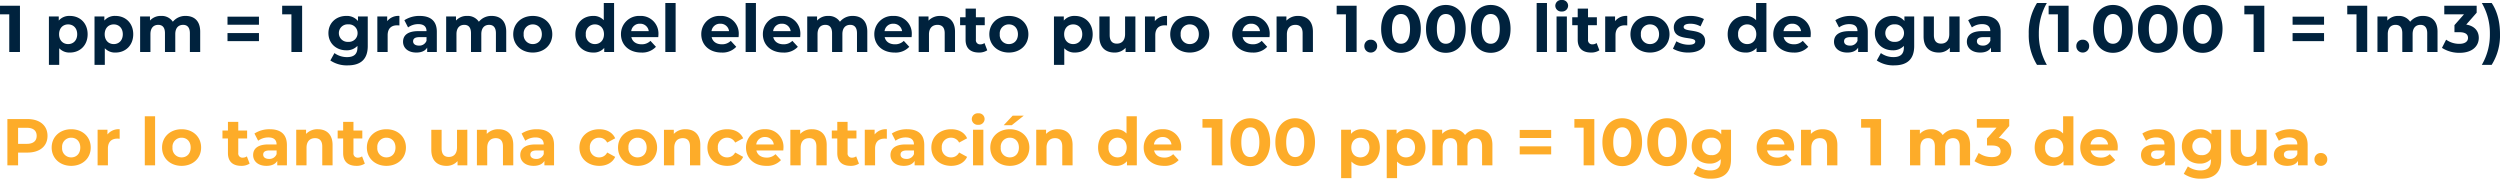 <svg xmlns="http://www.w3.org/2000/svg" width="1059.072" height="75.692" viewBox="0 0 1059.072 75.692">
  <g id="Grupo_8811" data-name="Grupo 8811" transform="translate(-390.196 -716.964)">
    <path id="Trazado_17125" data-name="Trazado 17125" d="M.2-19.6v3.64h3.92V0H8.652V-19.6ZM29.82-15.288a5.853,5.853,0,0,0-4.732,1.96v-1.736H20.916v20.5h4.368V-1.6A5.848,5.848,0,0,0,29.82.224c4.228,0,7.5-3.024,7.5-7.756S34.048-15.288,29.82-15.288ZM29.064-3.36c-2.184,0-3.836-1.568-3.836-4.172S26.88-11.7,29.064-11.7,32.9-10.136,32.9-7.532,31.248-3.36,29.064-3.36ZM49.14-15.288a5.853,5.853,0,0,0-4.732,1.96v-1.736H40.236v20.5H44.6V-1.6A5.848,5.848,0,0,0,49.14.224c4.228,0,7.5-3.024,7.5-7.756S53.368-15.288,49.14-15.288ZM48.384-3.36c-2.184,0-3.836-1.568-3.836-4.172S46.2-11.7,48.384-11.7s3.836,1.568,3.836,4.172S50.568-3.36,48.384-3.36ZM78.848-15.288a6.774,6.774,0,0,0-5.432,2.464,5.623,5.623,0,0,0-4.956-2.464,6.1,6.1,0,0,0-4.732,1.96v-1.736H59.556V0h4.368V-7.56c0-2.688,1.372-3.948,3.3-3.948,1.82,0,2.856,1.12,2.856,3.556V0h4.368V-7.56c0-2.688,1.372-3.948,3.332-3.948,1.764,0,2.856,1.12,2.856,3.556V0h4.368V-8.624C85.008-13.216,82.432-15.288,78.848-15.288Zm17.724,3.724H109.9V-14.98H96.572Zm0,6.944H109.9V-8.036H96.572ZM119.728-19.6v3.64h3.92V0h4.536V-19.6Zm32.116,4.536v1.932a6.047,6.047,0,0,0-4.984-2.156c-4.172,0-7.532,2.884-7.532,7.28s3.36,7.28,7.532,7.28A6.2,6.2,0,0,0,151.62-2.6v.644c0,2.716-1.344,4.116-4.424,4.116a9,9,0,0,1-5.32-1.708L140.14,3.584a12.41,12.41,0,0,0,7.392,2.072c5.432,0,8.456-2.576,8.456-8.176V-15.064ZM147.728-4.312a3.681,3.681,0,0,1-3.976-3.7,3.681,3.681,0,0,1,3.976-3.7,3.658,3.658,0,0,1,3.948,3.7A3.658,3.658,0,0,1,147.728-4.312Zm16.492-8.764v-1.988h-4.172V0h4.368V-7.112c0-2.884,1.6-4.2,4-4.2.336,0,.616.028.98.056v-4.032A6.079,6.079,0,0,0,164.22-13.076ZM178-15.288a11.58,11.58,0,0,0-6.5,1.82l1.568,3.052a7.243,7.243,0,0,1,4.34-1.4c2.352,0,3.472,1.092,3.472,2.968h-3.472c-4.592,0-6.468,1.848-6.468,4.508,0,2.6,2.1,4.564,5.628,4.564,2.212,0,3.78-.728,4.592-2.1V0h4.088V-8.6C185.248-13.16,182.588-15.288,178-15.288ZM177.66-2.716c-1.54,0-2.464-.728-2.464-1.82,0-1.008.644-1.764,2.688-1.764h3v1.54A3.218,3.218,0,0,1,177.66-2.716Zm30.828-12.572a6.774,6.774,0,0,0-5.432,2.464,5.623,5.623,0,0,0-4.956-2.464,6.1,6.1,0,0,0-4.732,1.96v-1.736H189.2V0h4.368V-7.56c0-2.688,1.372-3.948,3.3-3.948,1.82,0,2.856,1.12,2.856,3.556V0h4.368V-7.56c0-2.688,1.372-3.948,3.332-3.948,1.764,0,2.856,1.12,2.856,3.556V0h4.368V-8.624C214.648-13.216,212.072-15.288,208.488-15.288ZM225.9.224c4.788,0,8.26-3.22,8.26-7.756s-3.472-7.756-8.26-7.756-8.288,3.22-8.288,7.756S221.116.224,225.9.224Zm0-3.584a3.822,3.822,0,0,1-3.864-4.172A3.822,3.822,0,0,1,225.9-11.7c2.184,0,3.836,1.568,3.836,4.172S228.088-3.36,225.9-3.36Zm30.072-17.416v7.308a5.787,5.787,0,0,0-4.508-1.82c-4.256,0-7.532,3.024-7.532,7.756S247.212.224,251.468.224a5.8,5.8,0,0,0,4.7-1.96V0h4.172V-20.776ZM252.224-3.36a3.822,3.822,0,0,1-3.864-4.172,3.822,3.822,0,0,1,3.864-4.172c2.156,0,3.836,1.568,3.836,4.172S254.38-3.36,252.224-3.36Zm26.908-4.116a7.457,7.457,0,0,0-7.84-7.812,7.669,7.669,0,0,0-8.036,7.756c0,4.48,3.388,7.756,8.6,7.756a7.89,7.89,0,0,0,6.216-2.436l-2.324-2.52a5.107,5.107,0,0,1-3.78,1.456c-2.3,0-3.892-1.148-4.312-3.024h11.4C279.076-6.664,279.132-7.14,279.132-7.476Zm-7.812-4.508a3.58,3.58,0,0,1,3.7,3.136H267.6A3.566,3.566,0,0,1,271.32-11.984ZM282.044,0h4.368V-20.776h-4.368Zm31.108-7.476a7.457,7.457,0,0,0-7.84-7.812,7.669,7.669,0,0,0-8.036,7.756c0,4.48,3.388,7.756,8.6,7.756a7.89,7.89,0,0,0,6.216-2.436l-2.324-2.52a5.107,5.107,0,0,1-3.78,1.456c-2.3,0-3.892-1.148-4.312-3.024h11.4C313.1-6.664,313.152-7.14,313.152-7.476Zm-7.812-4.508a3.58,3.58,0,0,1,3.7,3.136h-7.42A3.566,3.566,0,0,1,305.34-11.984ZM316.064,0h4.368V-20.776h-4.368Zm23.184-7.476a7.457,7.457,0,0,0-7.84-7.812,7.669,7.669,0,0,0-8.036,7.756c0,4.48,3.388,7.756,8.6,7.756a7.89,7.89,0,0,0,6.216-2.436l-2.324-2.52a5.107,5.107,0,0,1-3.78,1.456c-2.3,0-3.892-1.148-4.312-3.024h11.4C339.192-6.664,339.248-7.14,339.248-7.476Zm-7.812-4.508a3.58,3.58,0,0,1,3.7,3.136h-7.42A3.566,3.566,0,0,1,331.436-11.984Zm30.016-3.3a6.774,6.774,0,0,0-5.432,2.464,5.623,5.623,0,0,0-4.956-2.464,6.1,6.1,0,0,0-4.732,1.96v-1.736H342.16V0h4.368V-7.56c0-2.688,1.372-3.948,3.3-3.948,1.82,0,2.856,1.12,2.856,3.556V0h4.368V-7.56c0-2.688,1.372-3.948,3.332-3.948,1.764,0,2.856,1.12,2.856,3.556V0h4.368V-8.624C367.612-13.216,365.036-15.288,361.452-15.288Zm25,7.812a7.457,7.457,0,0,0-7.84-7.812,7.669,7.669,0,0,0-8.036,7.756c0,4.48,3.388,7.756,8.6,7.756a7.89,7.89,0,0,0,6.216-2.436l-2.324-2.52a5.107,5.107,0,0,1-3.78,1.456c-2.3,0-3.892-1.148-4.312-3.024h11.4C386.4-6.664,386.456-7.14,386.456-7.476Zm-7.812-4.508a3.58,3.58,0,0,1,3.7,3.136h-7.42A3.566,3.566,0,0,1,378.644-11.984Zm19.88-3.3A6.6,6.6,0,0,0,393.54-13.3v-1.764h-4.172V0h4.368V-7.448c0-2.772,1.512-4.06,3.612-4.06,1.932,0,3.052,1.12,3.052,3.556V0h4.368V-8.624C404.768-13.216,402.08-15.288,398.524-15.288Zm18.732,11.48a2.944,2.944,0,0,1-1.764.56,1.757,1.757,0,0,1-1.876-1.988v-6.132h3.752v-3.36h-3.752V-18.4h-4.368v3.668h-2.324v3.36h2.324V-5.18c0,3.584,2.072,5.4,5.628,5.4a6.242,6.242,0,0,0,3.556-.952ZM427.588.224c4.788,0,8.26-3.22,8.26-7.756s-3.472-7.756-8.26-7.756-8.288,3.22-8.288,7.756S422.8.224,427.588.224Zm0-3.584a3.822,3.822,0,0,1-3.864-4.172,3.822,3.822,0,0,1,3.864-4.172c2.184,0,3.836,1.568,3.836,4.172S429.772-3.36,427.588-3.36Zm28-11.928a5.853,5.853,0,0,0-4.732,1.96v-1.736h-4.172v20.5h4.368V-1.6a5.848,5.848,0,0,0,4.536,1.82c4.228,0,7.5-3.024,7.5-7.756S459.816-15.288,455.588-15.288ZM454.832-3.36C452.648-3.36,451-4.928,451-7.532s1.652-4.172,3.836-4.172,3.836,1.568,3.836,4.172S457.016-3.36,454.832-3.36Zm21.98-11.7v7.448c0,2.772-1.456,4.06-3.472,4.06-1.932,0-3.052-1.12-3.052-3.64v-7.868H465.92v8.512c0,4.648,2.66,6.776,6.44,6.776a6.1,6.1,0,0,0,4.676-2.016V0h4.144V-15.064Zm12.6,1.988v-1.988H485.24V0h4.368V-7.112c0-2.884,1.6-4.2,4-4.2.336,0,.616.028.98.056v-4.032A6.079,6.079,0,0,0,489.412-13.076ZM504.224.224c4.788,0,8.26-3.22,8.26-7.756s-3.472-7.756-8.26-7.756-8.288,3.22-8.288,7.756S499.436.224,504.224.224Zm0-3.584a3.822,3.822,0,0,1-3.864-4.172,3.822,3.822,0,0,1,3.864-4.172c2.184,0,3.836,1.568,3.836,4.172S506.408-3.36,504.224-3.36Zm33.852-4.116a7.457,7.457,0,0,0-7.84-7.812A7.669,7.669,0,0,0,522.2-7.532c0,4.48,3.388,7.756,8.6,7.756a7.89,7.89,0,0,0,6.216-2.436l-2.324-2.52a5.106,5.106,0,0,1-3.78,1.456c-2.3,0-3.892-1.148-4.312-3.024h11.4C538.02-6.664,538.076-7.14,538.076-7.476Zm-7.812-4.508a3.58,3.58,0,0,1,3.7,3.136h-7.42A3.566,3.566,0,0,1,530.264-11.984Zm19.88-3.3A6.6,6.6,0,0,0,545.16-13.3v-1.764h-4.172V0h4.368V-7.448c0-2.772,1.512-4.06,3.612-4.06,1.932,0,3.052,1.12,3.052,3.556V0h4.368V-8.624C556.388-13.216,553.7-15.288,550.144-15.288Zm16.3-4.312v3.64h3.92V0H574.9V-19.6ZM580.888.224A2.673,2.673,0,0,0,583.6-2.52a2.61,2.61,0,0,0-2.716-2.688,2.61,2.61,0,0,0-2.716,2.688A2.673,2.673,0,0,0,580.888.224Zm12.8.112c4.844,0,8.4-3.668,8.4-10.136s-3.556-10.136-8.4-10.136c-4.816,0-8.4,3.668-8.4,10.136S588.868.336,593.684.336Zm0-3.836c-2.24,0-3.808-1.848-3.808-6.3s1.568-6.3,3.808-6.3c2.268,0,3.836,1.848,3.836,6.3S595.952-3.5,593.684-3.5ZM612.7.336c4.844,0,8.4-3.668,8.4-10.136s-3.556-10.136-8.4-10.136c-4.816,0-8.4,3.668-8.4,10.136S607.88.336,612.7.336Zm0-3.836c-2.24,0-3.808-1.848-3.808-6.3s1.568-6.3,3.808-6.3c2.268,0,3.836,1.848,3.836,6.3S614.964-3.5,612.7-3.5ZM631.708.336c4.844,0,8.4-3.668,8.4-10.136s-3.556-10.136-8.4-10.136c-4.816,0-8.4,3.668-8.4,10.136S626.892.336,631.708.336Zm0-3.836c-2.24,0-3.808-1.848-3.808-6.3s1.568-6.3,3.808-6.3c2.268,0,3.836,1.848,3.836,6.3S633.976-3.5,631.708-3.5ZM651.168,0h4.368V-20.776h-4.368ZM661.78-17.164a2.512,2.512,0,0,0,2.716-2.52,2.452,2.452,0,0,0-2.716-2.352,2.5,2.5,0,0,0-2.716,2.436A2.5,2.5,0,0,0,661.78-17.164ZM659.6,0h4.368V-15.064H659.6Zm16.968-3.808a2.944,2.944,0,0,1-1.764.56,1.757,1.757,0,0,1-1.876-1.988v-6.132h3.752v-3.36h-3.752V-18.4h-4.368v3.668h-2.324v3.36h2.324V-5.18c0,3.584,2.072,5.4,5.628,5.4a6.242,6.242,0,0,0,3.556-.952Zm7.812-9.268v-1.988H680.2V0h4.368V-7.112c0-2.884,1.6-4.2,4-4.2.336,0,.616.028.98.056v-4.032A6.079,6.079,0,0,0,684.376-13.076ZM699.188.224c4.788,0,8.26-3.22,8.26-7.756s-3.472-7.756-8.26-7.756-8.288,3.22-8.288,7.756S694.4.224,699.188.224Zm0-3.584a3.822,3.822,0,0,1-3.864-4.172,3.822,3.822,0,0,1,3.864-4.172c2.184,0,3.836,1.568,3.836,4.172S701.372-3.36,699.188-3.36ZM715.428.224c4.508,0,7.112-1.988,7.112-4.788,0-5.936-9.1-3.444-9.1-6.02,0-.784.84-1.4,2.8-1.4a8.651,8.651,0,0,1,4.34,1.12l1.456-3.108a12.387,12.387,0,0,0-5.8-1.316c-4.4,0-6.972,2.016-6.972,4.872,0,6.02,9.1,3.5,9.1,5.964,0,.84-.756,1.372-2.772,1.372a10.306,10.306,0,0,1-5.236-1.456L708.9-1.4A12.932,12.932,0,0,0,715.428.224Zm28.7-21v7.308a5.787,5.787,0,0,0-4.508-1.82c-4.256,0-7.532,3.024-7.532,7.756S735.364.224,739.62.224a5.8,5.8,0,0,0,4.7-1.96V0H748.5V-20.776ZM740.376-3.36a3.822,3.822,0,0,1-3.864-4.172,3.822,3.822,0,0,1,3.864-4.172c2.156,0,3.836,1.568,3.836,4.172S742.532-3.36,740.376-3.36Zm26.908-4.116a7.457,7.457,0,0,0-7.84-7.812,7.669,7.669,0,0,0-8.036,7.756c0,4.48,3.388,7.756,8.6,7.756a7.89,7.89,0,0,0,6.216-2.436L763.9-4.732a5.106,5.106,0,0,1-3.78,1.456c-2.3,0-3.892-1.148-4.312-3.024h11.4C767.228-6.664,767.284-7.14,767.284-7.476Zm-7.812-4.508a3.58,3.58,0,0,1,3.7,3.136h-7.42A3.566,3.566,0,0,1,759.472-11.984Zm24.724-3.3a11.58,11.58,0,0,0-6.5,1.82l1.568,3.052a7.243,7.243,0,0,1,4.34-1.4c2.352,0,3.472,1.092,3.472,2.968h-3.472c-4.592,0-6.468,1.848-6.468,4.508,0,2.6,2.1,4.564,5.628,4.564,2.212,0,3.78-.728,4.592-2.1V0h4.088V-8.6C791.448-13.16,788.788-15.288,784.2-15.288ZM783.86-2.716c-1.54,0-2.464-.728-2.464-1.82,0-1.008.644-1.764,2.688-1.764h3v1.54A3.219,3.219,0,0,1,783.86-2.716Zm23.1-12.348v1.932a6.047,6.047,0,0,0-4.984-2.156c-4.172,0-7.532,2.884-7.532,7.28s3.36,7.28,7.532,7.28a6.2,6.2,0,0,0,4.76-1.876v.644c0,2.716-1.344,4.116-4.424,4.116a9,9,0,0,1-5.32-1.708l-1.736,3.136a12.41,12.41,0,0,0,7.392,2.072c5.432,0,8.456-2.576,8.456-8.176V-15.064ZM802.844-4.312a3.681,3.681,0,0,1-3.976-3.7,3.681,3.681,0,0,1,3.976-3.7,3.658,3.658,0,0,1,3.948,3.7A3.658,3.658,0,0,1,802.844-4.312Zm23.128-10.752v7.448c0,2.772-1.456,4.06-3.472,4.06-1.932,0-3.052-1.12-3.052-3.64v-7.868H815.08v8.512c0,4.648,2.66,6.776,6.44,6.776A6.1,6.1,0,0,0,826.2-1.792V0h4.144V-15.064Zm14.5-.224a11.58,11.58,0,0,0-6.5,1.82l1.568,3.052a7.243,7.243,0,0,1,4.34-1.4c2.352,0,3.472,1.092,3.472,2.968h-3.472C835.3-8.848,833.42-7,833.42-4.34c0,2.6,2.1,4.564,5.628,4.564,2.212,0,3.78-.728,4.592-2.1V0h4.088V-8.6C847.728-13.16,845.068-15.288,840.476-15.288ZM840.14-2.716c-1.54,0-2.464-.728-2.464-1.82,0-1.008.644-1.764,2.688-1.764h3v1.54A3.219,3.219,0,0,1,840.14-2.716Zm22.988,8.148H867.3a25.58,25.58,0,0,1-3.388-13.1,25.58,25.58,0,0,1,3.388-13.1h-4.172a23.682,23.682,0,0,0-3.5,13.1A23.815,23.815,0,0,0,863.128,5.432ZM868.056-19.6v3.64h3.92V0h4.536V-19.6ZM882.5.224A2.673,2.673,0,0,0,885.22-2.52,2.61,2.61,0,0,0,882.5-5.208a2.61,2.61,0,0,0-2.716,2.688A2.673,2.673,0,0,0,882.5.224Zm12.8.112c4.844,0,8.4-3.668,8.4-10.136s-3.556-10.136-8.4-10.136c-4.816,0-8.4,3.668-8.4,10.136S890.484.336,895.3.336Zm0-3.836c-2.24,0-3.808-1.848-3.808-6.3s1.568-6.3,3.808-6.3c2.268,0,3.836,1.848,3.836,6.3S897.568-3.5,895.3-3.5ZM914.312.336c4.844,0,8.4-3.668,8.4-10.136s-3.556-10.136-8.4-10.136c-4.816,0-8.4,3.668-8.4,10.136S909.5.336,914.312.336Zm0-3.836c-2.24,0-3.808-1.848-3.808-6.3s1.568-6.3,3.808-6.3c2.268,0,3.836,1.848,3.836,6.3S916.58-3.5,914.312-3.5ZM933.324.336c4.844,0,8.4-3.668,8.4-10.136s-3.556-10.136-8.4-10.136c-4.816,0-8.4,3.668-8.4,10.136S928.508.336,933.324.336Zm0-3.836c-2.24,0-3.808-1.848-3.808-6.3s1.568-6.3,3.808-6.3c2.268,0,3.836,1.848,3.836,6.3S935.592-3.5,933.324-3.5Zm17.64-16.1v3.64h3.92V0h4.536V-19.6Zm20.44,8.036h13.328V-14.98H971.4Zm0,6.944h13.328V-8.036H971.4ZM994.56-19.6v3.64h3.92V0h4.536V-19.6Zm32.088,4.312a6.774,6.774,0,0,0-5.432,2.464,5.623,5.623,0,0,0-4.956-2.464,6.1,6.1,0,0,0-4.732,1.96v-1.736h-4.172V0h4.368V-7.56c0-2.688,1.372-3.948,3.3-3.948,1.82,0,2.856,1.12,2.856,3.556V0h4.368V-7.56c0-2.688,1.372-3.948,3.332-3.948,1.764,0,2.856,1.12,2.856,3.556V0h4.368V-8.624C1032.808-13.216,1030.232-15.288,1026.648-15.288Zm18.312,3.668,4.424-5.04V-19.6h-13.72v3.64h8.344l-4.032,4.564v3h2.072c2.576,0,3.668.924,3.668,2.408,0,1.6-1.4,2.52-3.668,2.52a9.519,9.519,0,0,1-5.6-1.764l-1.764,3.472a13.476,13.476,0,0,0,7.476,2.1c5.572,0,8.12-3.024,8.12-6.328C1050.28-8.876,1048.488-11.06,1044.96-11.62Zm10.78,17.052a23.362,23.362,0,0,0,3.528-13.1c0-5.152-1.232-9.772-3.528-13.1h-4.172a25.337,25.337,0,0,1,3.416,13.1,25.337,25.337,0,0,1-3.416,13.1Z" transform="translate(390 739)" fill="#00223d"/>
    <path id="Trazado_17124" data-name="Trazado 17124" d="M10.808-19.6H2.324V0H6.86V-5.4h3.948c5.236,0,8.512-2.716,8.512-7.084C19.32-16.884,16.044-19.6,10.808-19.6ZM10.556-9.1H6.86v-6.8h3.7c2.772,0,4.172,1.26,4.172,3.416C14.728-10.36,13.328-9.1,10.556-9.1ZM29.372.224c4.788,0,8.26-3.22,8.26-7.756s-3.472-7.756-8.26-7.756-8.288,3.22-8.288,7.756S24.584.224,29.372.224Zm0-3.584a3.822,3.822,0,0,1-3.864-4.172A3.822,3.822,0,0,1,29.372-11.7c2.184,0,3.836,1.568,3.836,4.172S31.556-3.36,29.372-3.36Zm15.344-9.716v-1.988H40.544V0h4.368V-7.112c0-2.884,1.6-4.2,4-4.2.336,0,.616.028.98.056v-4.032A6.079,6.079,0,0,0,44.716-13.076ZM60.536,0H64.9V-20.776H60.536Zm15.6.224c4.788,0,8.26-3.22,8.26-7.756s-3.472-7.756-8.26-7.756-8.288,3.22-8.288,7.756S71.344.224,76.132.224Zm0-3.584a3.822,3.822,0,0,1-3.864-4.172A3.822,3.822,0,0,1,76.132-11.7c2.184,0,3.836,1.568,3.836,4.172S78.316-3.36,76.132-3.36Zm27.636-.448a2.944,2.944,0,0,1-1.764.56,1.757,1.757,0,0,1-1.876-1.988v-6.132h3.752v-3.36h-3.752V-18.4H95.76v3.668H93.436v3.36H95.76V-5.18c0,3.584,2.072,5.4,5.628,5.4a6.242,6.242,0,0,0,3.556-.952Zm9.716-11.48a11.58,11.58,0,0,0-6.5,1.82l1.568,3.052a7.243,7.243,0,0,1,4.34-1.4c2.352,0,3.472,1.092,3.472,2.968H112.9c-4.592,0-6.468,1.848-6.468,4.508,0,2.6,2.1,4.564,5.628,4.564,2.212,0,3.78-.728,4.592-2.1V0h4.088V-8.6C120.736-13.16,118.076-15.288,113.484-15.288Zm-.336,12.572c-1.54,0-2.464-.728-2.464-1.82,0-1.008.644-1.764,2.688-1.764h3v1.54A3.218,3.218,0,0,1,113.148-2.716ZM133.84-15.288a6.6,6.6,0,0,0-4.984,1.988v-1.764h-4.172V0h4.368V-7.448c0-2.772,1.512-4.06,3.612-4.06,1.932,0,3.052,1.12,3.052,3.556V0h4.368V-8.624C140.084-13.216,137.4-15.288,133.84-15.288Zm18.732,11.48a2.944,2.944,0,0,1-1.764.56,1.757,1.757,0,0,1-1.876-1.988v-6.132h3.752v-3.36h-3.752V-18.4h-4.368v3.668H142.24v3.36h2.324V-5.18c0,3.584,2.072,5.4,5.628,5.4a6.242,6.242,0,0,0,3.556-.952ZM162.9.224c4.788,0,8.26-3.22,8.26-7.756s-3.472-7.756-8.26-7.756-8.288,3.22-8.288,7.756S158.116.224,162.9.224Zm0-3.584a3.822,3.822,0,0,1-3.864-4.172A3.822,3.822,0,0,1,162.9-11.7c2.184,0,3.836,1.568,3.836,4.172S165.088-3.36,162.9-3.36Zm29.9-11.7v7.448c0,2.772-1.456,4.06-3.472,4.06-1.932,0-3.052-1.12-3.052-3.64v-7.868h-4.368v8.512c0,4.648,2.66,6.776,6.44,6.776a6.1,6.1,0,0,0,4.676-2.016V0h4.144V-15.064Zm17.584-.224a6.6,6.6,0,0,0-4.984,1.988v-1.764h-4.172V0H205.6V-7.448c0-2.772,1.512-4.06,3.612-4.06,1.932,0,3.052,1.12,3.052,3.556V0h4.368V-8.624C216.636-13.216,213.948-15.288,210.392-15.288Zm16.268,0a11.58,11.58,0,0,0-6.5,1.82l1.568,3.052a7.243,7.243,0,0,1,4.34-1.4c2.352,0,3.472,1.092,3.472,2.968h-3.472C221.48-8.848,219.6-7,219.6-4.34c0,2.6,2.1,4.564,5.628,4.564,2.212,0,3.78-.728,4.592-2.1V0h4.088V-8.6C233.912-13.16,231.252-15.288,226.66-15.288Zm-.336,12.572c-1.54,0-2.464-.728-2.464-1.82,0-1.008.644-1.764,2.688-1.764h3v1.54A3.218,3.218,0,0,1,226.324-2.716Zm26.74,2.94c3.164,0,5.656-1.4,6.748-3.808l-3.388-1.848a3.706,3.706,0,0,1-3.388,2.072,3.854,3.854,0,0,1-3.948-4.172,3.854,3.854,0,0,1,3.948-4.172,3.756,3.756,0,0,1,3.388,2.072l3.388-1.82c-1.092-2.464-3.584-3.836-6.748-3.836-4.9,0-8.4,3.22-8.4,7.756S248.164.224,253.064.224Zm16.24,0c4.788,0,8.26-3.22,8.26-7.756s-3.472-7.756-8.26-7.756-8.288,3.22-8.288,7.756S264.516.224,269.3.224Zm0-3.584a3.822,3.822,0,0,1-3.864-4.172A3.822,3.822,0,0,1,269.3-11.7c2.184,0,3.836,1.568,3.836,4.172S271.488-3.36,269.3-3.36Zm20.328-11.928a6.6,6.6,0,0,0-4.984,1.988v-1.764h-4.172V0h4.368V-7.448c0-2.772,1.512-4.06,3.612-4.06,1.932,0,3.052,1.12,3.052,3.556V0h4.368V-8.624C295.876-13.216,293.188-15.288,289.632-15.288ZM307.272.224c3.164,0,5.656-1.4,6.748-3.808l-3.388-1.848a3.706,3.706,0,0,1-3.388,2.072A3.854,3.854,0,0,1,303.3-7.532a3.854,3.854,0,0,1,3.948-4.172,3.756,3.756,0,0,1,3.388,2.072l3.388-1.82c-1.092-2.464-3.584-3.836-6.748-3.836-4.9,0-8.4,3.22-8.4,7.756S302.372.224,307.272.224Zm23.828-7.7a7.457,7.457,0,0,0-7.84-7.812,7.669,7.669,0,0,0-8.036,7.756c0,4.48,3.388,7.756,8.6,7.756a7.89,7.89,0,0,0,6.216-2.436l-2.324-2.52a5.107,5.107,0,0,1-3.78,1.456c-2.3,0-3.892-1.148-4.312-3.024h11.4C331.044-6.664,331.1-7.14,331.1-7.476Zm-7.812-4.508a3.58,3.58,0,0,1,3.7,3.136h-7.42A3.566,3.566,0,0,1,323.288-11.984Zm19.88-3.3a6.6,6.6,0,0,0-4.984,1.988v-1.764h-4.172V0h4.368V-7.448c0-2.772,1.512-4.06,3.612-4.06,1.932,0,3.052,1.12,3.052,3.556V0h4.368V-8.624C349.412-13.216,346.724-15.288,343.168-15.288ZM361.9-3.808a2.944,2.944,0,0,1-1.764.56,1.757,1.757,0,0,1-1.876-1.988v-6.132h3.752v-3.36H358.26V-18.4h-4.368v3.668h-2.324v3.36h2.324V-5.18c0,3.584,2.072,5.4,5.628,5.4a6.242,6.242,0,0,0,3.556-.952Zm7.812-9.268v-1.988H365.54V0h4.368V-7.112c0-2.884,1.6-4.2,4-4.2.336,0,.616.028.98.056v-4.032A6.079,6.079,0,0,0,369.712-13.076Zm13.776-2.212a11.58,11.58,0,0,0-6.5,1.82l1.568,3.052a7.243,7.243,0,0,1,4.34-1.4c2.352,0,3.472,1.092,3.472,2.968H382.9c-4.592,0-6.468,1.848-6.468,4.508,0,2.6,2.1,4.564,5.628,4.564,2.212,0,3.78-.728,4.592-2.1V0h4.088V-8.6C390.74-13.16,388.08-15.288,383.488-15.288Zm-.336,12.572c-1.54,0-2.464-.728-2.464-1.82,0-1.008.644-1.764,2.688-1.764h3v1.54A3.218,3.218,0,0,1,383.152-2.716ZM402.136.224c3.164,0,5.656-1.4,6.748-3.808L405.5-5.432a3.706,3.706,0,0,1-3.388,2.072,3.854,3.854,0,0,1-3.948-4.172,3.854,3.854,0,0,1,3.948-4.172A3.756,3.756,0,0,1,405.5-9.632l3.388-1.82c-1.092-2.464-3.584-3.836-6.748-3.836-4.9,0-8.4,3.22-8.4,7.756S397.236.224,402.136.224Zm11.452-17.388a2.512,2.512,0,0,0,2.716-2.52,2.452,2.452,0,0,0-2.716-2.352,2.5,2.5,0,0,0-2.716,2.436A2.5,2.5,0,0,0,413.588-17.164ZM411.4,0h4.368V-15.064H411.4ZM424.4-17h3.416l5.068-4.032h-4.7ZM427,.224c4.788,0,8.26-3.22,8.26-7.756s-3.472-7.756-8.26-7.756-8.288,3.22-8.288,7.756S422.212.224,427,.224Zm0-3.584a3.822,3.822,0,0,1-3.864-4.172A3.822,3.822,0,0,1,427-11.7c2.184,0,3.836,1.568,3.836,4.172S429.184-3.36,427-3.36Zm20.328-11.928a6.6,6.6,0,0,0-4.984,1.988v-1.764h-4.172V0h4.368V-7.448c0-2.772,1.512-4.06,3.612-4.06,1.932,0,3.052,1.12,3.052,3.556V0h4.368V-8.624C453.572-13.216,450.884-15.288,447.328-15.288Zm29.092-5.488v7.308a5.787,5.787,0,0,0-4.508-1.82c-4.256,0-7.532,3.024-7.532,7.756S467.656.224,471.912.224a5.8,5.8,0,0,0,4.7-1.96V0h4.172V-20.776ZM472.668-3.36A3.822,3.822,0,0,1,468.8-7.532a3.822,3.822,0,0,1,3.864-4.172c2.156,0,3.836,1.568,3.836,4.172S474.824-3.36,472.668-3.36Zm26.908-4.116a7.457,7.457,0,0,0-7.84-7.812A7.669,7.669,0,0,0,483.7-7.532c0,4.48,3.388,7.756,8.6,7.756a7.89,7.89,0,0,0,6.216-2.436l-2.324-2.52a5.107,5.107,0,0,1-3.78,1.456c-2.3,0-3.892-1.148-4.312-3.024h11.4C499.52-6.664,499.576-7.14,499.576-7.476Zm-7.812-4.508a3.58,3.58,0,0,1,3.7,3.136h-7.42A3.566,3.566,0,0,1,491.764-11.984ZM508.592-19.6v3.64h3.92V0h4.536V-19.6ZM528.864.336c4.844,0,8.4-3.668,8.4-10.136s-3.556-10.136-8.4-10.136c-4.816,0-8.4,3.668-8.4,10.136S524.048.336,528.864.336Zm0-3.836c-2.24,0-3.808-1.848-3.808-6.3s1.568-6.3,3.808-6.3c2.268,0,3.836,1.848,3.836,6.3S531.132-3.5,528.864-3.5ZM547.876.336c4.844,0,8.4-3.668,8.4-10.136s-3.556-10.136-8.4-10.136c-4.816,0-8.4,3.668-8.4,10.136S543.06.336,547.876.336Zm0-3.836c-2.24,0-3.808-1.848-3.808-6.3s1.568-6.3,3.808-6.3c2.268,0,3.836,1.848,3.836,6.3S550.144-3.5,547.876-3.5ZM576.24-15.288a5.853,5.853,0,0,0-4.732,1.96v-1.736h-4.172v20.5H571.7V-1.6A5.848,5.848,0,0,0,576.24.224c4.228,0,7.5-3.024,7.5-7.756S580.468-15.288,576.24-15.288ZM575.484-3.36c-2.184,0-3.836-1.568-3.836-4.172S573.3-11.7,575.484-11.7s3.836,1.568,3.836,4.172S577.668-3.36,575.484-3.36ZM595.56-15.288a5.853,5.853,0,0,0-4.732,1.96v-1.736h-4.172v20.5h4.368V-1.6A5.848,5.848,0,0,0,595.56.224c4.228,0,7.5-3.024,7.5-7.756S599.788-15.288,595.56-15.288ZM594.8-3.36c-2.184,0-3.836-1.568-3.836-4.172S592.62-11.7,594.8-11.7s3.836,1.568,3.836,4.172S596.988-3.36,594.8-3.36Zm30.464-11.928a6.774,6.774,0,0,0-5.432,2.464,5.623,5.623,0,0,0-4.956-2.464,6.1,6.1,0,0,0-4.732,1.96v-1.736h-4.172V0h4.368V-7.56c0-2.688,1.372-3.948,3.3-3.948,1.82,0,2.856,1.12,2.856,3.556V0h4.368V-7.56c0-2.688,1.372-3.948,3.332-3.948,1.764,0,2.856,1.12,2.856,3.556V0h4.368V-8.624C631.428-13.216,628.852-15.288,625.268-15.288Zm17.724,3.724H656.32V-14.98H642.992Zm0,6.944H656.32V-8.036H642.992ZM666.148-19.6v3.64h3.92V0H674.6V-19.6ZM686.42.336c4.844,0,8.4-3.668,8.4-10.136s-3.556-10.136-8.4-10.136c-4.816,0-8.4,3.668-8.4,10.136S681.6.336,686.42.336Zm0-3.836c-2.24,0-3.808-1.848-3.808-6.3s1.568-6.3,3.808-6.3c2.268,0,3.836,1.848,3.836,6.3S688.688-3.5,686.42-3.5ZM705.432.336c4.844,0,8.4-3.668,8.4-10.136s-3.556-10.136-8.4-10.136c-4.816,0-8.4,3.668-8.4,10.136S700.616.336,705.432.336Zm0-3.836c-2.24,0-3.808-1.848-3.808-6.3s1.568-6.3,3.808-6.3c2.268,0,3.836,1.848,3.836,6.3S707.7-3.5,705.432-3.5Zm22.932-11.564v1.932a6.047,6.047,0,0,0-4.984-2.156c-4.172,0-7.532,2.884-7.532,7.28s3.36,7.28,7.532,7.28A6.2,6.2,0,0,0,728.14-2.6v.644c0,2.716-1.344,4.116-4.424,4.116A9,9,0,0,1,718.4.448L716.66,3.584a12.41,12.41,0,0,0,7.392,2.072c5.432,0,8.456-2.576,8.456-8.176V-15.064ZM724.248-4.312a3.681,3.681,0,0,1-3.976-3.7,3.681,3.681,0,0,1,3.976-3.7,3.658,3.658,0,0,1,3.948,3.7A3.658,3.658,0,0,1,724.248-4.312Zm35-3.164a7.457,7.457,0,0,0-7.84-7.812,7.669,7.669,0,0,0-8.036,7.756c0,4.48,3.388,7.756,8.6,7.756a7.89,7.89,0,0,0,6.216-2.436l-2.324-2.52a5.106,5.106,0,0,1-3.78,1.456c-2.3,0-3.892-1.148-4.312-3.024h11.4C759.192-6.664,759.248-7.14,759.248-7.476Zm-7.812-4.508a3.58,3.58,0,0,1,3.7,3.136h-7.42A3.566,3.566,0,0,1,751.436-11.984Zm19.88-3.3a6.6,6.6,0,0,0-4.984,1.988v-1.764H762.16V0h4.368V-7.448c0-2.772,1.512-4.06,3.612-4.06,1.932,0,3.052,1.12,3.052,3.556V0h4.368V-8.624C777.56-13.216,774.872-15.288,771.316-15.288Zm16.3-4.312v3.64h3.92V0h4.536V-19.6Zm40.012,4.312a6.774,6.774,0,0,0-5.432,2.464,5.623,5.623,0,0,0-4.956-2.464,6.1,6.1,0,0,0-4.732,1.96v-1.736h-4.172V0H812.7V-7.56c0-2.688,1.372-3.948,3.3-3.948,1.82,0,2.856,1.12,2.856,3.556V0h4.368V-7.56c0-2.688,1.372-3.948,3.332-3.948,1.764,0,2.856,1.12,2.856,3.556V0h4.368V-8.624C833.784-13.216,831.208-15.288,827.624-15.288Zm18.312,3.668,4.424-5.04V-19.6H836.64v3.64h8.344L840.952-11.4v3h2.072c2.576,0,3.668.924,3.668,2.408,0,1.6-1.4,2.52-3.668,2.52a9.519,9.519,0,0,1-5.6-1.764L835.66-1.764a13.476,13.476,0,0,0,7.476,2.1c5.572,0,8.12-3.024,8.12-6.328C851.256-8.876,849.464-11.06,845.936-11.62Zm27.244-9.156v7.308a5.787,5.787,0,0,0-4.508-1.82c-4.256,0-7.532,3.024-7.532,7.756S864.416.224,868.672.224a5.8,5.8,0,0,0,4.7-1.96V0h4.172V-20.776ZM869.428-3.36a3.822,3.822,0,0,1-3.864-4.172,3.822,3.822,0,0,1,3.864-4.172c2.156,0,3.836,1.568,3.836,4.172S871.584-3.36,869.428-3.36Zm26.908-4.116a7.457,7.457,0,0,0-7.84-7.812,7.669,7.669,0,0,0-8.036,7.756c0,4.48,3.388,7.756,8.6,7.756a7.89,7.89,0,0,0,6.216-2.436l-2.324-2.52a5.106,5.106,0,0,1-3.78,1.456c-2.3,0-3.892-1.148-4.312-3.024h11.4C896.28-6.664,896.336-7.14,896.336-7.476Zm-7.812-4.508a3.58,3.58,0,0,1,3.7,3.136H884.8A3.566,3.566,0,0,1,888.524-11.984Zm24.724-3.3a11.58,11.58,0,0,0-6.5,1.82l1.568,3.052a7.243,7.243,0,0,1,4.34-1.4c2.352,0,3.472,1.092,3.472,2.968H912.66c-4.592,0-6.468,1.848-6.468,4.508,0,2.6,2.1,4.564,5.628,4.564,2.212,0,3.78-.728,4.592-2.1V0H920.5V-8.6C920.5-13.16,917.84-15.288,913.248-15.288Zm-.336,12.572c-1.54,0-2.464-.728-2.464-1.82,0-1.008.644-1.764,2.688-1.764h3v1.54A3.219,3.219,0,0,1,912.912-2.716Zm23.1-12.348v1.932a6.047,6.047,0,0,0-4.984-2.156c-4.172,0-7.532,2.884-7.532,7.28s3.36,7.28,7.532,7.28a6.2,6.2,0,0,0,4.76-1.876v.644c0,2.716-1.344,4.116-4.424,4.116a9,9,0,0,1-5.32-1.708l-1.736,3.136A12.41,12.41,0,0,0,931.7,5.656c5.432,0,8.456-2.576,8.456-8.176V-15.064ZM931.9-4.312a3.681,3.681,0,0,1-3.976-3.7,3.681,3.681,0,0,1,3.976-3.7,3.658,3.658,0,0,1,3.948,3.7A3.658,3.658,0,0,1,931.9-4.312Zm23.128-10.752v7.448c0,2.772-1.456,4.06-3.472,4.06-1.932,0-3.052-1.12-3.052-3.64v-7.868h-4.368v8.512c0,4.648,2.66,6.776,6.44,6.776a6.1,6.1,0,0,0,4.676-2.016V0h4.144V-15.064Zm14.5-.224a11.58,11.58,0,0,0-6.5,1.82l1.568,3.052a7.243,7.243,0,0,1,4.34-1.4c2.352,0,3.472,1.092,3.472,2.968H968.94c-4.592,0-6.468,1.848-6.468,4.508,0,2.6,2.1,4.564,5.628,4.564,2.212,0,3.78-.728,4.592-2.1V0h4.088V-8.6C976.78-13.16,974.12-15.288,969.528-15.288Zm-.336,12.572c-1.54,0-2.464-.728-2.464-1.82,0-1.008.644-1.764,2.688-1.764h3v1.54A3.219,3.219,0,0,1,969.192-2.716ZM982.38.224A2.673,2.673,0,0,0,985.1-2.52a2.61,2.61,0,0,0-2.716-2.688,2.61,2.61,0,0,0-2.716,2.688A2.673,2.673,0,0,0,982.38.224Z" transform="translate(391 787)" fill="#fdac29"/>
  </g>
</svg>
